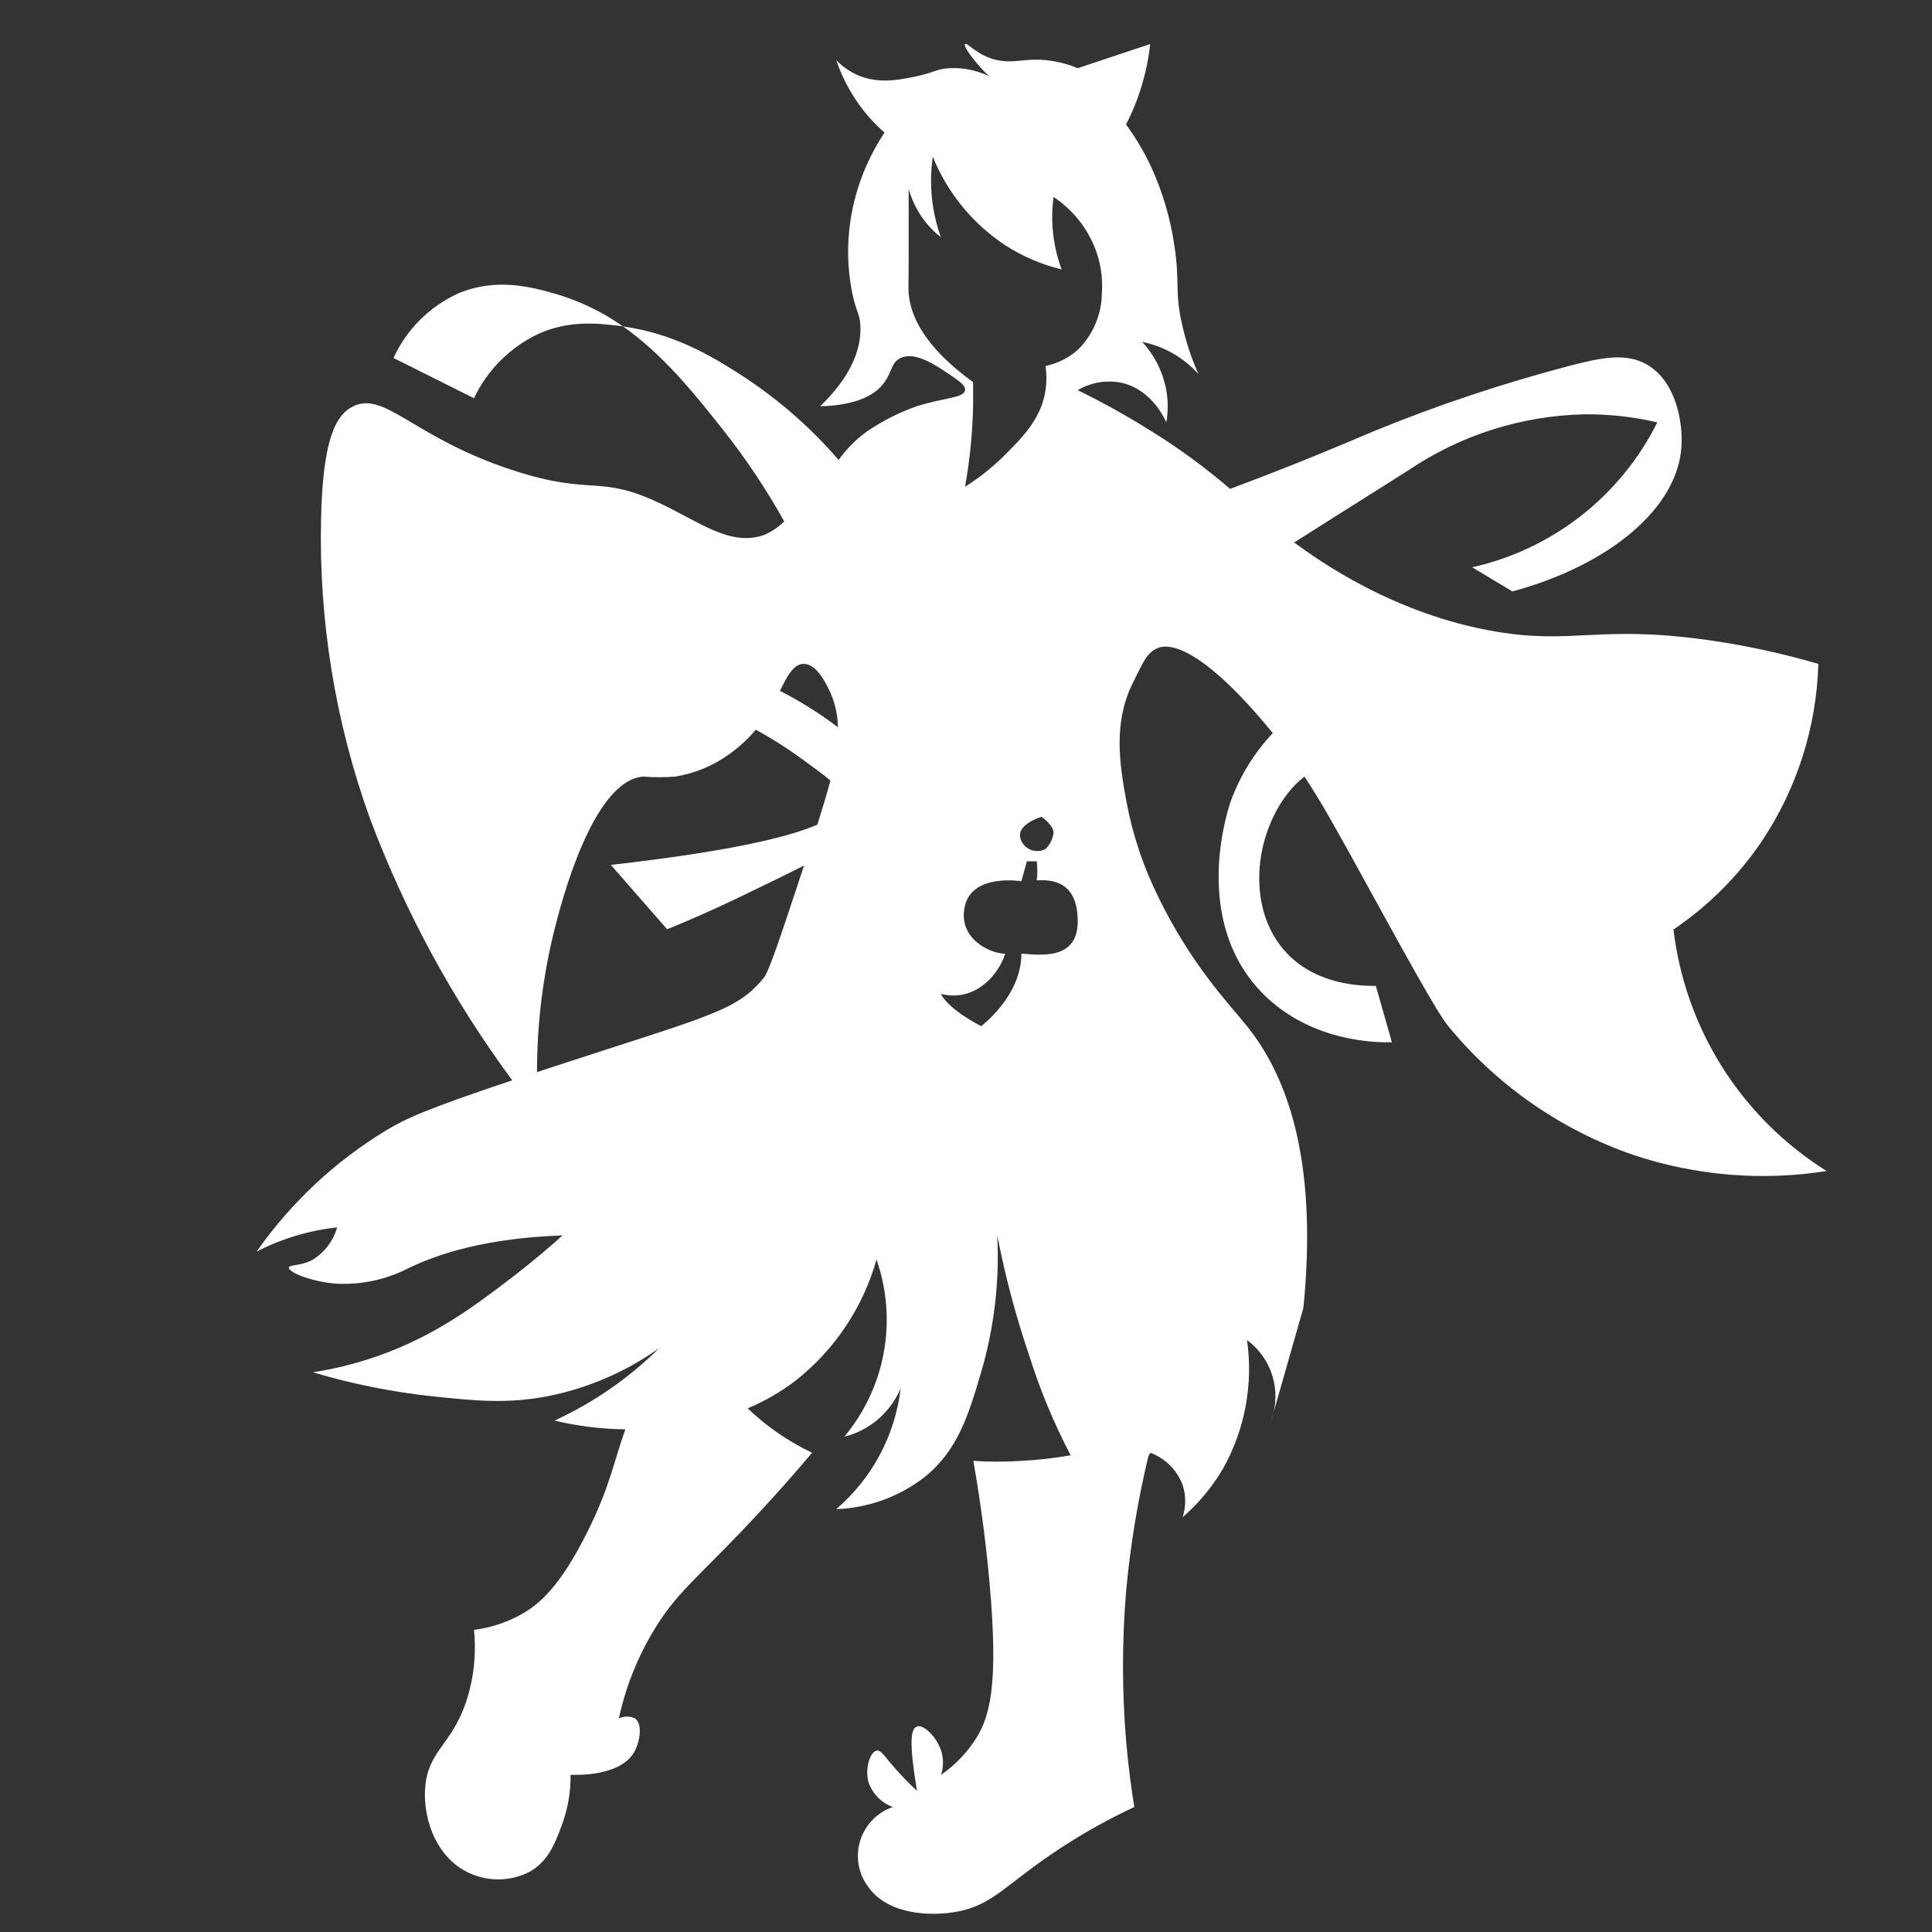 <svg width="40" height="40" viewBox="0 0 40 40" fill="none" xmlns="http://www.w3.org/2000/svg">
<rect x="0" y="0" width="40" height="40" fill="#333333" stroke="none"/>
<path d="M26.362 29.242C26.347 29.298 26.33 29.355 26.313 29.408C26.333 29.354 26.349 29.298 26.362 29.242Z" fill="white"/>
<path d="M35.647 22.078C35.109 21.219 34.768 20.252 34.647 19.245C35.369 18.756 35.992 18.134 36.48 17.412C37.205 16.323 37.609 15.053 37.647 13.745C36.882 13.521 36.102 13.354 35.313 13.245C33.095 12.94 32.575 13.345 30.98 13.078C28.848 12.722 27.268 11.578 26.813 11.245L26.795 11.23L29.147 9.745C30.23 9.01 31.504 8.604 32.813 8.578C33.318 8.574 33.822 8.63 34.313 8.745C33.937 9.498 33.398 10.159 32.735 10.678C32.072 11.197 31.302 11.561 30.48 11.745L31.313 12.245C33.33 11.697 34.733 10.52 34.813 9.245C34.843 8.787 34.723 7.953 34.147 7.578C33.685 7.277 33.13 7.412 32.48 7.578C31.119 7.936 29.783 8.381 28.48 8.912C28.019 9.109 27.547 9.306 27.065 9.502C26.525 9.72 25.993 9.925 25.468 10.122C24.949 9.676 24.396 9.271 23.813 8.912C23.328 8.608 22.828 8.33 22.313 8.078C22.564 7.929 22.858 7.87 23.147 7.912C23.84 8.02 24.13 8.703 24.147 8.745C24.186 8.525 24.186 8.299 24.147 8.078C24.078 7.704 23.905 7.357 23.647 7.078C23.82 7.113 23.988 7.169 24.147 7.245C24.399 7.366 24.626 7.536 24.813 7.745C24.669 7.424 24.558 7.089 24.48 6.745C24.313 6.038 24.435 5.865 24.313 5.078C24.229 4.501 24.061 3.94 23.813 3.412C23.673 3.119 23.505 2.84 23.313 2.578C23.45 2.312 23.562 2.033 23.647 1.745C23.727 1.473 23.783 1.194 23.813 0.912L22.813 1.245L22.313 1.412C22.101 1.323 21.876 1.266 21.647 1.245C21.208 1.203 21.007 1.318 20.647 1.245C20.235 1.16 20.022 0.865 19.98 0.912C19.938 0.958 20.163 1.245 20.313 1.412C20.378 1.482 20.437 1.538 20.48 1.578C20.221 1.453 19.934 1.396 19.647 1.412C19.387 1.428 19.353 1.498 18.98 1.578C18.647 1.65 18.23 1.737 17.813 1.578C17.625 1.505 17.454 1.391 17.313 1.245C17.459 1.673 17.685 2.069 17.98 2.412C18.084 2.53 18.195 2.642 18.313 2.745C18.106 3.056 17.938 3.392 17.813 3.745C17.547 4.493 17.489 5.3 17.647 6.078C17.733 6.482 17.802 6.487 17.813 6.745C17.845 7.437 17.385 8.02 16.98 8.412C17.79 8.39 18.147 8.148 18.313 7.912C18.48 7.675 18.452 7.502 18.647 7.412C18.947 7.272 19.36 7.552 19.647 7.745C19.857 7.887 19.992 7.978 19.98 8.078C19.96 8.245 19.532 8.232 18.98 8.412C18.627 8.534 18.29 8.703 17.98 8.912C17.74 9.078 17.532 9.285 17.363 9.523C16.77 8.835 16.079 8.236 15.313 7.745C14.73 7.372 13.97 6.912 12.898 6.758C13.718 7.333 14.353 8.117 14.98 8.912C15.448 9.505 15.868 10.135 16.237 10.795C16.115 10.916 15.971 11.012 15.813 11.078C15.115 11.32 14.48 10.802 13.647 10.412C12.387 9.82 12.275 10.27 10.647 9.745C8.572 9.078 7.98 8.09 7.313 8.412C6.945 8.59 6.683 9.107 6.647 10.745C6.6 12.844 6.939 14.934 7.647 16.912C8.374 18.859 9.37 20.695 10.605 22.367C8.798 22.972 8.402 23.158 7.98 23.412C6.928 24.052 6.021 24.904 5.313 25.912C5.834 25.644 6.399 25.475 6.98 25.412C6.901 25.688 6.723 25.925 6.48 26.078C6.227 26.218 5.98 26.18 5.98 26.245C5.968 26.34 6.455 26.542 6.98 26.578C7.501 26.602 8.018 26.487 8.48 26.245C9.095 25.952 10.075 25.633 11.647 25.578C11.418 25.785 11.078 26.078 10.647 26.412C9.835 27.035 9.003 27.662 7.813 28.078C7.38 28.229 6.934 28.341 6.48 28.412C7.296 28.655 8.133 28.823 8.98 28.912C9.828 29 10.48 29.068 11.313 28.912C12.154 28.75 12.95 28.409 13.647 27.912C13.338 28.218 13.003 28.497 12.647 28.745C12.278 29.001 11.888 29.224 11.48 29.412C11.961 29.526 12.453 29.587 12.947 29.593C12.705 30.268 12.627 30.79 12.147 31.745C11.587 32.86 11.16 33.213 10.813 33.412C10.505 33.587 10.165 33.7 9.813 33.745C9.865 34.251 9.808 34.763 9.647 35.245C9.35 36.107 8.907 36.23 8.813 36.912C8.727 37.545 8.98 38.397 9.647 38.745C9.852 38.854 10.081 38.911 10.313 38.911C10.546 38.911 10.775 38.854 10.98 38.745C11.372 38.515 11.513 38.115 11.647 37.745C11.761 37.424 11.818 37.086 11.813 36.745C11.875 36.745 12.862 36.802 13.147 36.245C13.242 36.058 13.313 35.698 13.147 35.578C13.095 35.553 13.038 35.54 12.98 35.54C12.922 35.54 12.865 35.553 12.813 35.578C12.966 34.866 13.249 34.188 13.647 33.578C14.063 32.948 14.437 32.658 15.313 31.745C15.718 31.323 16.235 30.763 16.813 30.078C16.323 29.844 15.873 29.534 15.48 29.158C15.837 29.009 16.173 28.814 16.48 28.578C17.285 27.941 17.868 27.066 18.147 26.078C18.363 26.695 18.415 27.357 18.298 28C18.181 28.643 17.899 29.244 17.48 29.745C17.724 29.684 17.952 29.57 18.147 29.412C18.365 29.233 18.537 29.005 18.647 28.745C18.532 29.716 18.056 30.609 17.313 31.245C17.979 31.221 18.621 30.988 19.147 30.578C19.837 30.018 20.053 29.288 20.313 28.412C20.583 27.493 20.696 26.535 20.647 25.578C20.812 26.426 21.035 27.261 21.313 28.078C21.536 28.786 21.822 29.473 22.167 30.13C21.831 30.189 21.492 30.228 21.152 30.245C20.819 30.268 20.485 30.268 20.152 30.245C20.328 31.245 20.427 32.103 20.485 32.745C20.68 34.912 20.5 35.578 20.152 36.078C19.971 36.339 19.745 36.565 19.485 36.745C19.536 36.582 19.536 36.408 19.485 36.245C19.39 35.955 19.117 35.695 18.985 35.745C18.853 35.795 18.818 36.068 18.985 37.078C18.898 36.997 18.782 36.885 18.652 36.745C18.318 36.387 18.252 36.227 18.152 36.245C18.012 36.27 17.9 36.622 17.985 36.912C18.027 37.027 18.093 37.131 18.179 37.217C18.266 37.304 18.37 37.37 18.485 37.412C18.324 37.467 18.179 37.559 18.061 37.682C17.943 37.805 17.856 37.954 17.807 38.117C17.758 38.279 17.748 38.452 17.779 38.619C17.811 38.786 17.881 38.944 17.985 39.078C18.387 39.64 19.263 39.682 19.818 39.578C20.58 39.435 20.818 39.005 21.985 38.245C22.465 37.933 22.966 37.654 23.485 37.412C23.43 37.078 23.365 36.618 23.318 36.078C23.228 35.025 23.228 33.965 23.318 32.912C23.405 31.98 23.558 31.055 23.777 30.145L23.818 30.078C23.971 30.135 24.11 30.224 24.224 30.339C24.34 30.454 24.428 30.593 24.485 30.745C24.556 30.962 24.556 31.195 24.485 31.412C24.816 31.126 25.097 30.788 25.318 30.412C25.774 29.602 25.95 28.665 25.818 27.745C26.047 27.913 26.221 28.145 26.319 28.412C26.416 28.679 26.433 28.969 26.367 29.245L26.985 27.078C27.307 23.863 26.573 22.187 25.818 21.245C25.458 20.797 24.67 19.987 23.985 18.578C23.671 17.946 23.446 17.273 23.318 16.578C23.18 15.815 23.033 14.933 23.485 14.078C23.652 13.745 23.743 13.5 23.985 13.412C24.098 13.37 24.63 13.218 25.985 14.745C26.115 14.892 26.237 15.037 26.352 15.178C25.971 15.582 25.677 16.058 25.485 16.578C25.442 16.7 24.63 19.043 26.152 20.578C27.152 21.578 28.502 21.587 28.818 21.578C28.707 21.188 28.597 20.8 28.485 20.412C28.223 20.412 27.293 20.412 26.652 19.745C25.75 18.805 25.97 17.128 26.818 16.245C26.878 16.186 26.941 16.13 27.007 16.078C27.38 16.642 27.673 17.188 27.985 17.745C29.165 19.893 29.755 20.968 29.985 21.245C30.991 22.472 32.318 23.395 33.818 23.912C35.106 24.342 36.478 24.456 37.818 24.245C36.941 23.695 36.198 22.955 35.647 22.078ZM17.147 14.245C17.276 14.496 17.345 14.774 17.348 15.057C16.971 14.77 16.569 14.518 16.147 14.303C16.313 13.97 16.44 13.738 16.647 13.745C16.895 13.752 17.07 14.093 17.147 14.245ZM15.813 20.245C15.25 20.933 14.712 21.02 11.48 22.078L11.118 22.197C11.118 21.202 11.239 20.21 11.48 19.245C11.607 18.745 12.255 16.168 13.313 16.078C13.535 16.096 13.758 16.096 13.98 16.078C14.404 16.009 14.804 15.838 15.147 15.578C15.332 15.442 15.5 15.284 15.647 15.107C15.994 15.297 16.328 15.511 16.647 15.745C16.877 15.912 17.057 16.045 17.192 16.16C17.122 16.435 17.025 16.738 16.923 17.073C16.297 17.345 15.04 17.635 12.647 17.907L13.813 19.24C14.18 19.09 14.702 18.868 15.313 18.573C15.825 18.327 16.267 18.113 16.647 17.92C16.167 19.37 15.925 20.108 15.813 20.245ZM20.147 8.412C20.147 8.239 20.147 8.073 20.147 7.912C19.113 7.162 18.853 6.527 18.813 6.078C18.803 5.962 18.813 5.882 18.813 5.245C18.813 4.675 18.813 4.212 18.813 3.912C18.881 4.153 18.994 4.38 19.147 4.578C19.244 4.703 19.355 4.815 19.48 4.912C19.288 4.378 19.231 3.806 19.313 3.245C19.616 3.994 20.139 4.633 20.813 5.078C21.172 5.309 21.566 5.478 21.98 5.578C21.802 5.1 21.745 4.584 21.813 4.078C22.183 4.324 22.472 4.671 22.647 5.078C22.781 5.394 22.838 5.737 22.813 6.078C22.806 6.518 22.626 6.936 22.313 7.245C22.123 7.411 21.894 7.526 21.647 7.578C21.671 7.744 21.671 7.913 21.647 8.078C21.558 8.665 21.173 9.05 20.813 9.412C20.561 9.664 20.282 9.888 19.98 10.078C20.079 9.528 20.134 8.971 20.147 8.412ZM21.813 17.245C21.796 17.371 21.737 17.489 21.647 17.578C21.603 17.601 21.555 17.615 21.506 17.619C21.457 17.623 21.408 17.617 21.361 17.602C21.314 17.586 21.271 17.561 21.235 17.529C21.198 17.496 21.168 17.456 21.147 17.412C20.98 17.078 21.563 16.912 21.563 16.912C21.563 16.912 21.813 17.078 21.813 17.245ZM21.147 19.745C21.147 20.628 20.313 21.245 20.313 21.245C20.313 21.245 19.647 20.912 19.48 20.578C20.147 20.745 20.647 20.245 20.813 19.745C20.48 19.745 19.813 19.412 19.98 18.745C20.147 18.078 21.147 18.245 21.147 18.245L21.26 17.833H21.465C21.481 17.964 21.481 18.096 21.465 18.227C21.783 18.208 22.313 18.245 22.313 19.078C22.313 19.912 21.48 19.76 21.147 19.745Z" fill="white"/>
<path d="M9.48 6.078C8.89 6.349 8.417 6.822 8.147 7.412L9.813 8.245C10.091 7.66 10.562 7.189 11.147 6.912C11.773 6.632 12.34 6.69 12.813 6.745L12.898 6.758C12.467 6.453 11.988 6.223 11.48 6.078C10.988 5.938 10.262 5.745 9.48 6.078Z" fill="white"/>
</svg>
